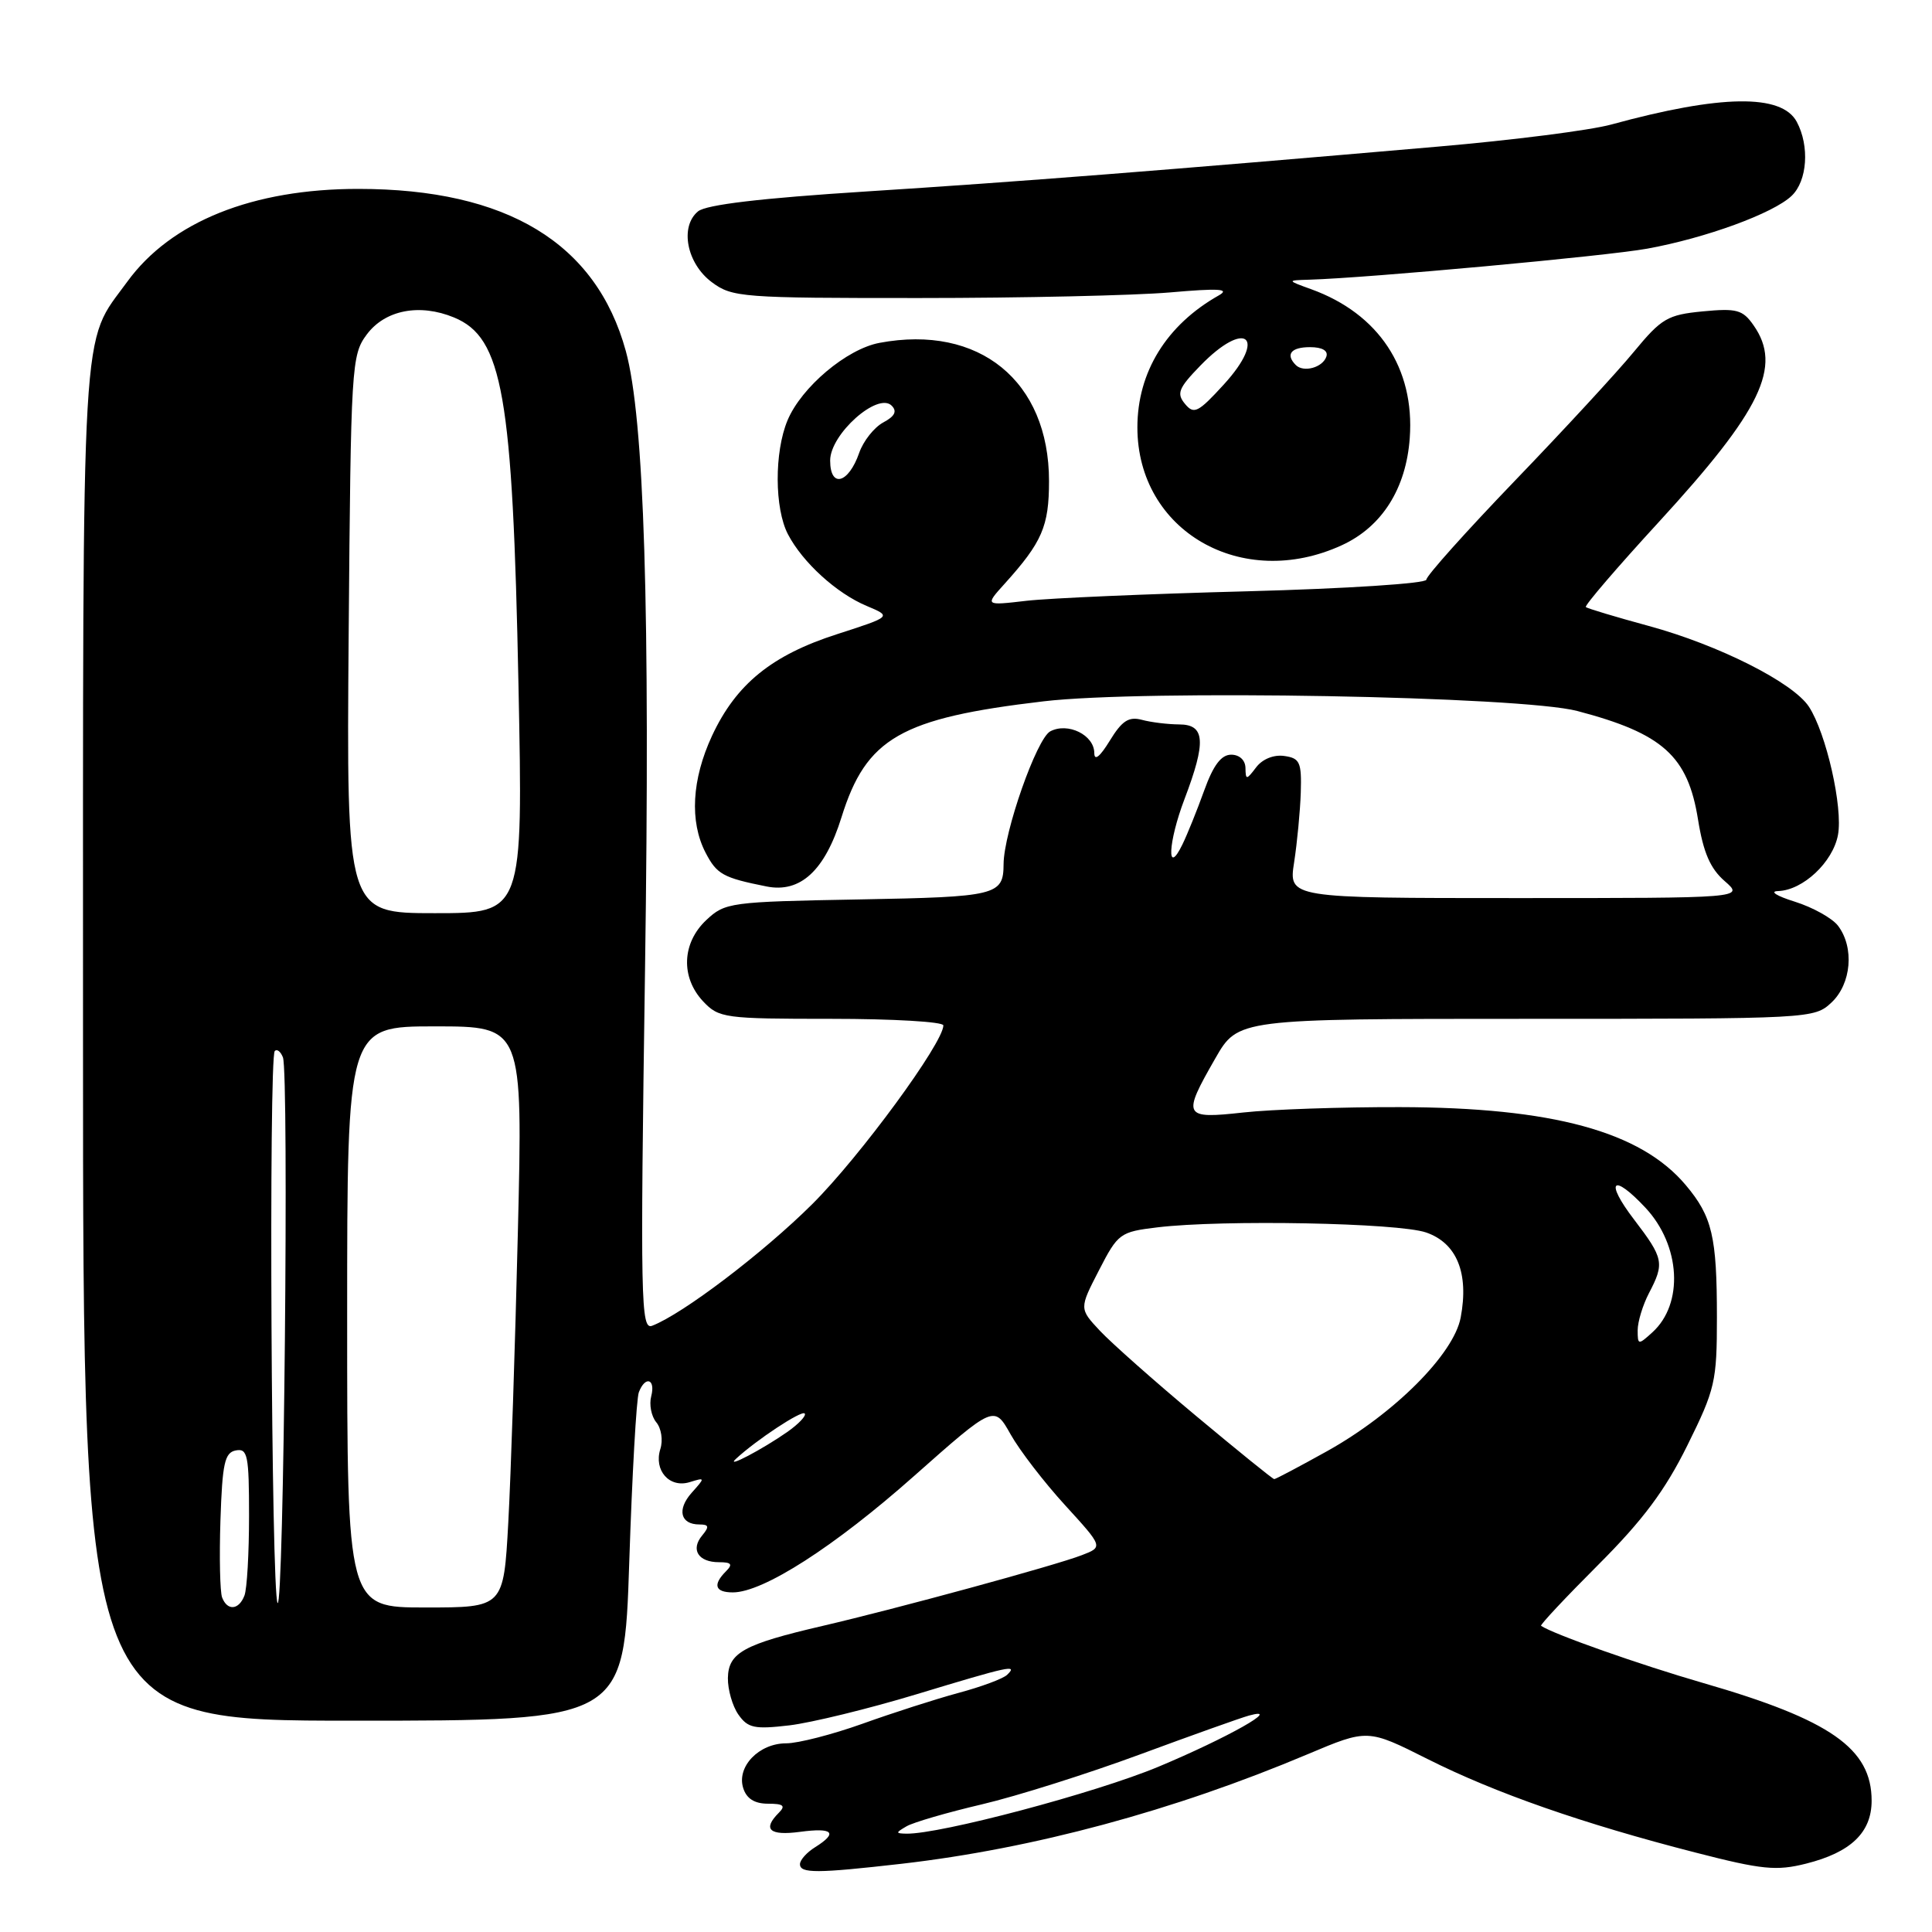 <?xml version="1.0" encoding="UTF-8" standalone="no"?>
<!DOCTYPE svg PUBLIC "-//W3C//DTD SVG 1.1//EN" "http://www.w3.org/Graphics/SVG/1.1/DTD/svg11.dtd" >
<svg xmlns="http://www.w3.org/2000/svg" xmlns:xlink="http://www.w3.org/1999/xlink" version="1.1" viewBox="0 0 256 256">
 <g >
 <path fill="currentColor"
d=" M 119.46 246.96 C 136.87 244.96 155.51 239.94 173.28 232.44 C 181.22 229.09 181.22 229.09 189.16 233.08 C 198.13 237.59 209.76 241.65 224.65 245.47 C 233.50 247.75 235.38 247.93 239.32 246.94 C 245.25 245.45 248.00 242.81 248.00 238.60 C 248.00 231.69 242.55 227.88 225.69 223.01 C 217.29 220.58 205.83 216.54 204.20 215.43 C 204.03 215.32 207.44 211.68 211.78 207.34 C 217.70 201.42 220.64 197.48 223.58 191.53 C 227.27 184.08 227.50 183.07 227.50 174.55 C 227.50 163.84 226.88 161.20 223.37 157.03 C 217.40 149.93 205.72 146.74 185.50 146.70 C 177.80 146.68 168.46 147.00 164.75 147.41 C 156.78 148.29 156.61 147.96 161.03 140.25 C 164.04 135.00 164.04 135.00 202.21 135.00 C 240.01 135.00 240.39 134.98 242.69 132.83 C 245.32 130.35 245.73 125.55 243.55 122.67 C 242.78 121.66 240.21 120.23 237.83 119.48 C 235.39 118.72 234.42 118.10 235.62 118.07 C 238.90 117.96 242.86 114.25 243.54 110.64 C 244.22 107.01 241.99 97.16 239.69 93.64 C 237.58 90.43 227.75 85.47 218.46 82.94 C 214.08 81.75 210.33 80.62 210.13 80.44 C 209.93 80.25 214.28 75.18 219.80 69.17 C 233.39 54.36 236.19 48.57 232.36 43.11 C 230.92 41.04 230.13 40.83 225.62 41.26 C 220.96 41.71 220.16 42.18 216.50 46.61 C 214.30 49.29 207.21 56.97 200.75 63.68 C 194.29 70.40 189.00 76.30 189.00 76.81 C 189.00 77.31 178.48 78.00 165.25 78.35 C 152.19 78.69 139.03 79.26 136.00 79.61 C 130.50 80.25 130.50 80.25 133.10 77.37 C 138.09 71.84 139.00 69.75 139.00 63.74 C 139.00 50.49 129.75 42.95 116.54 45.43 C 112.19 46.24 106.19 51.30 104.35 55.70 C 102.59 59.91 102.62 67.38 104.41 70.80 C 106.36 74.53 110.85 78.62 114.84 80.29 C 118.17 81.69 118.17 81.69 110.92 84.03 C 102.26 86.81 97.54 90.65 94.35 97.49 C 91.67 103.26 91.35 108.85 93.49 112.98 C 94.98 115.85 95.80 116.31 101.57 117.46 C 106.05 118.36 109.30 115.36 111.50 108.30 C 114.78 97.78 119.34 95.16 138.27 92.93 C 151.67 91.35 201.56 92.25 209.00 94.21 C 220.34 97.19 223.65 100.17 225.00 108.61 C 225.70 112.96 226.62 115.09 228.53 116.75 C 231.11 119.00 231.11 119.00 200.93 119.00 C 170.74 119.00 170.74 119.00 171.48 114.25 C 171.88 111.64 172.28 107.47 172.36 105.00 C 172.48 101.00 172.24 100.46 170.17 100.17 C 168.78 99.97 167.28 100.58 166.45 101.67 C 165.16 103.37 165.06 103.38 165.03 101.75 C 165.01 100.72 164.23 100.00 163.14 100.00 C 161.82 100.00 160.77 101.39 159.56 104.75 C 158.62 107.36 157.32 110.58 156.67 111.91 C 154.56 116.24 154.77 111.62 156.95 105.89 C 159.85 98.26 159.69 96.00 156.25 95.99 C 154.74 95.98 152.51 95.71 151.30 95.38 C 149.56 94.92 148.67 95.50 147.05 98.15 C 145.75 100.27 145.01 100.87 145.00 99.79 C 145.00 97.39 141.49 95.67 139.16 96.91 C 137.36 97.88 133.01 110.26 132.98 114.50 C 132.96 118.64 132.09 118.85 113.81 119.18 C 96.71 119.49 96.07 119.58 93.58 121.92 C 90.35 124.96 90.18 129.50 93.17 132.69 C 95.26 134.90 95.97 135.00 110.17 135.00 C 118.33 135.00 125.00 135.39 125.00 135.87 C 125.00 138.19 113.92 153.30 107.61 159.57 C 101.12 166.02 90.47 174.11 86.41 175.67 C 84.91 176.25 84.83 172.47 85.47 128.40 C 86.16 80.76 85.37 55.42 82.92 46.50 C 78.99 32.20 67.18 25.04 47.50 25.03 C 33.50 25.02 22.65 29.37 16.87 37.32 C 10.66 45.87 11.00 40.02 11.00 138.12 C 11.00 228.00 11.00 228.00 46.85 228.00 C 82.69 228.00 82.69 228.00 83.38 206.98 C 83.76 195.42 84.33 185.30 84.65 184.48 C 85.50 182.26 86.89 182.70 86.29 185.01 C 86.00 186.11 86.30 187.66 86.96 188.46 C 87.63 189.26 87.87 190.84 87.50 192.00 C 86.60 194.84 88.71 197.22 91.39 196.39 C 93.46 195.75 93.46 195.78 91.65 197.80 C 89.67 200.03 90.15 202.00 92.68 202.00 C 93.94 202.00 94.01 202.29 93.04 203.46 C 91.48 205.33 92.53 207.00 95.26 207.00 C 96.92 207.00 97.13 207.27 96.20 208.20 C 94.41 209.99 94.74 211.00 97.11 211.00 C 101.13 211.00 110.58 204.93 121.13 195.57 C 131.73 186.18 131.73 186.18 133.91 190.06 C 135.11 192.20 138.37 196.43 141.14 199.46 C 146.18 204.98 146.18 204.98 143.34 206.07 C 139.77 207.45 118.92 213.13 109.00 215.44 C 98.54 217.87 96.51 218.99 96.45 222.35 C 96.43 223.88 97.05 226.06 97.84 227.19 C 99.10 228.98 99.97 229.16 104.59 228.62 C 107.51 228.27 115.10 226.42 121.44 224.50 C 133.85 220.74 134.91 220.51 133.45 221.92 C 132.93 222.43 130.03 223.51 127.00 224.32 C 123.97 225.14 118.25 226.98 114.27 228.41 C 110.29 229.83 105.75 231.00 104.17 231.00 C 100.56 231.00 97.58 234.10 98.48 236.93 C 98.92 238.33 99.98 239.00 101.77 239.00 C 103.81 239.00 104.13 239.27 103.20 240.20 C 101.00 242.40 101.96 243.27 106.00 242.73 C 110.39 242.14 111.08 242.84 108.00 244.77 C 106.90 245.45 106.00 246.46 106.00 247.01 C 106.00 248.25 108.23 248.24 119.46 246.96 Z  M 177.81 72.24 C 183.12 69.80 186.32 64.74 186.80 58.04 C 187.47 48.80 182.69 41.57 173.76 38.33 C 170.50 37.15 170.50 37.15 173.50 37.06 C 181.28 36.83 212.88 33.93 218.26 32.95 C 226.03 31.54 234.97 28.27 237.40 25.95 C 239.48 23.97 239.80 19.36 238.08 16.14 C 236.08 12.41 228.01 12.53 213.50 16.50 C 210.75 17.26 200.40 18.58 190.50 19.43 C 154.06 22.59 135.02 24.08 114.79 25.37 C 100.82 26.26 93.56 27.12 92.49 28.01 C 90.04 30.04 91.00 34.93 94.33 37.40 C 97.02 39.40 98.32 39.50 121.83 39.49 C 135.40 39.49 150.32 39.15 155.00 38.75 C 161.52 38.18 163.03 38.27 161.50 39.14 C 154.57 43.05 150.71 49.30 150.71 56.63 C 150.71 70.36 164.56 78.34 177.81 72.24 Z  M 120.13 241.99 C 121.02 241.47 125.52 240.16 130.13 239.08 C 134.73 238.00 144.12 235.03 151.00 232.49 C 157.88 229.95 164.40 227.62 165.50 227.32 C 170.13 226.05 162.64 230.28 153.48 234.11 C 145.16 237.58 124.55 243.05 120.10 242.97 C 118.65 242.94 118.65 242.85 120.13 241.99 Z  M 29.43 211.67 C 29.15 210.94 29.05 206.33 29.21 201.43 C 29.46 193.88 29.77 192.47 31.25 192.19 C 32.81 191.89 33.00 192.82 33.00 200.84 C 33.00 205.79 32.73 210.55 32.39 211.42 C 31.65 213.35 30.12 213.48 29.43 211.67 Z  M 36.78 212.40 C 35.95 211.12 35.59 140.08 36.41 139.26 C 36.71 138.96 37.19 139.34 37.49 140.11 C 38.30 142.23 37.61 213.66 36.78 212.40 Z  M 46.00 174.50 C 46.00 136.00 46.00 136.00 57.64 136.00 C 69.28 136.00 69.28 136.00 68.62 163.25 C 68.26 178.24 67.69 195.56 67.35 201.75 C 66.73 213.00 66.73 213.00 56.36 213.00 C 46.00 213.00 46.00 213.00 46.00 174.50 Z  M 158.50 187.63 C 153.00 183.04 147.26 177.95 145.75 176.34 C 143.00 173.40 143.00 173.40 145.62 168.32 C 148.14 163.42 148.40 163.23 153.37 162.63 C 162.04 161.59 185.26 162.03 188.97 163.31 C 193.03 164.71 194.66 168.69 193.55 174.57 C 192.64 179.43 184.74 187.33 175.84 192.29 C 172.17 194.33 169.02 196.00 168.84 195.99 C 168.65 195.99 164.00 192.22 158.50 187.63 Z  M 97.50 193.32 C 100.20 190.81 106.19 186.86 106.62 187.29 C 106.89 187.56 105.85 188.67 104.31 189.75 C 101.00 192.06 96.05 194.66 97.50 193.32 Z  M 217.00 176.27 C 217.00 175.15 217.67 172.94 218.49 171.36 C 220.58 167.37 220.45 166.74 216.51 161.58 C 212.59 156.45 213.66 155.36 218.03 160.03 C 222.70 165.03 223.13 172.76 218.94 176.55 C 217.08 178.24 217.00 178.23 217.00 176.27 Z  M 46.20 84.07 C 46.49 48.37 46.57 47.05 48.60 44.32 C 51.02 41.07 55.60 40.18 60.17 42.07 C 66.61 44.74 67.93 52.25 68.70 90.75 C 69.31 121.00 69.31 121.00 57.61 121.00 C 45.91 121.00 45.91 121.00 46.20 84.07 Z  M 110.00 61.02 C 110.00 57.53 116.31 51.91 118.15 53.75 C 118.90 54.50 118.57 55.16 117.03 55.98 C 115.83 56.63 114.40 58.43 113.85 60.00 C 112.43 64.09 110.00 64.73 110.00 61.02 Z  M 157.02 53.52 C 155.87 52.14 156.16 51.43 159.04 48.46 C 165.05 42.26 167.97 44.59 162.16 50.95 C 158.76 54.67 158.20 54.95 157.02 53.52 Z  M 171.70 48.37 C 170.30 46.96 171.06 46.00 173.58 46.00 C 175.21 46.00 176.01 46.47 175.75 47.25 C 175.27 48.70 172.73 49.40 171.70 48.37 Z "/>
</g>
</svg>